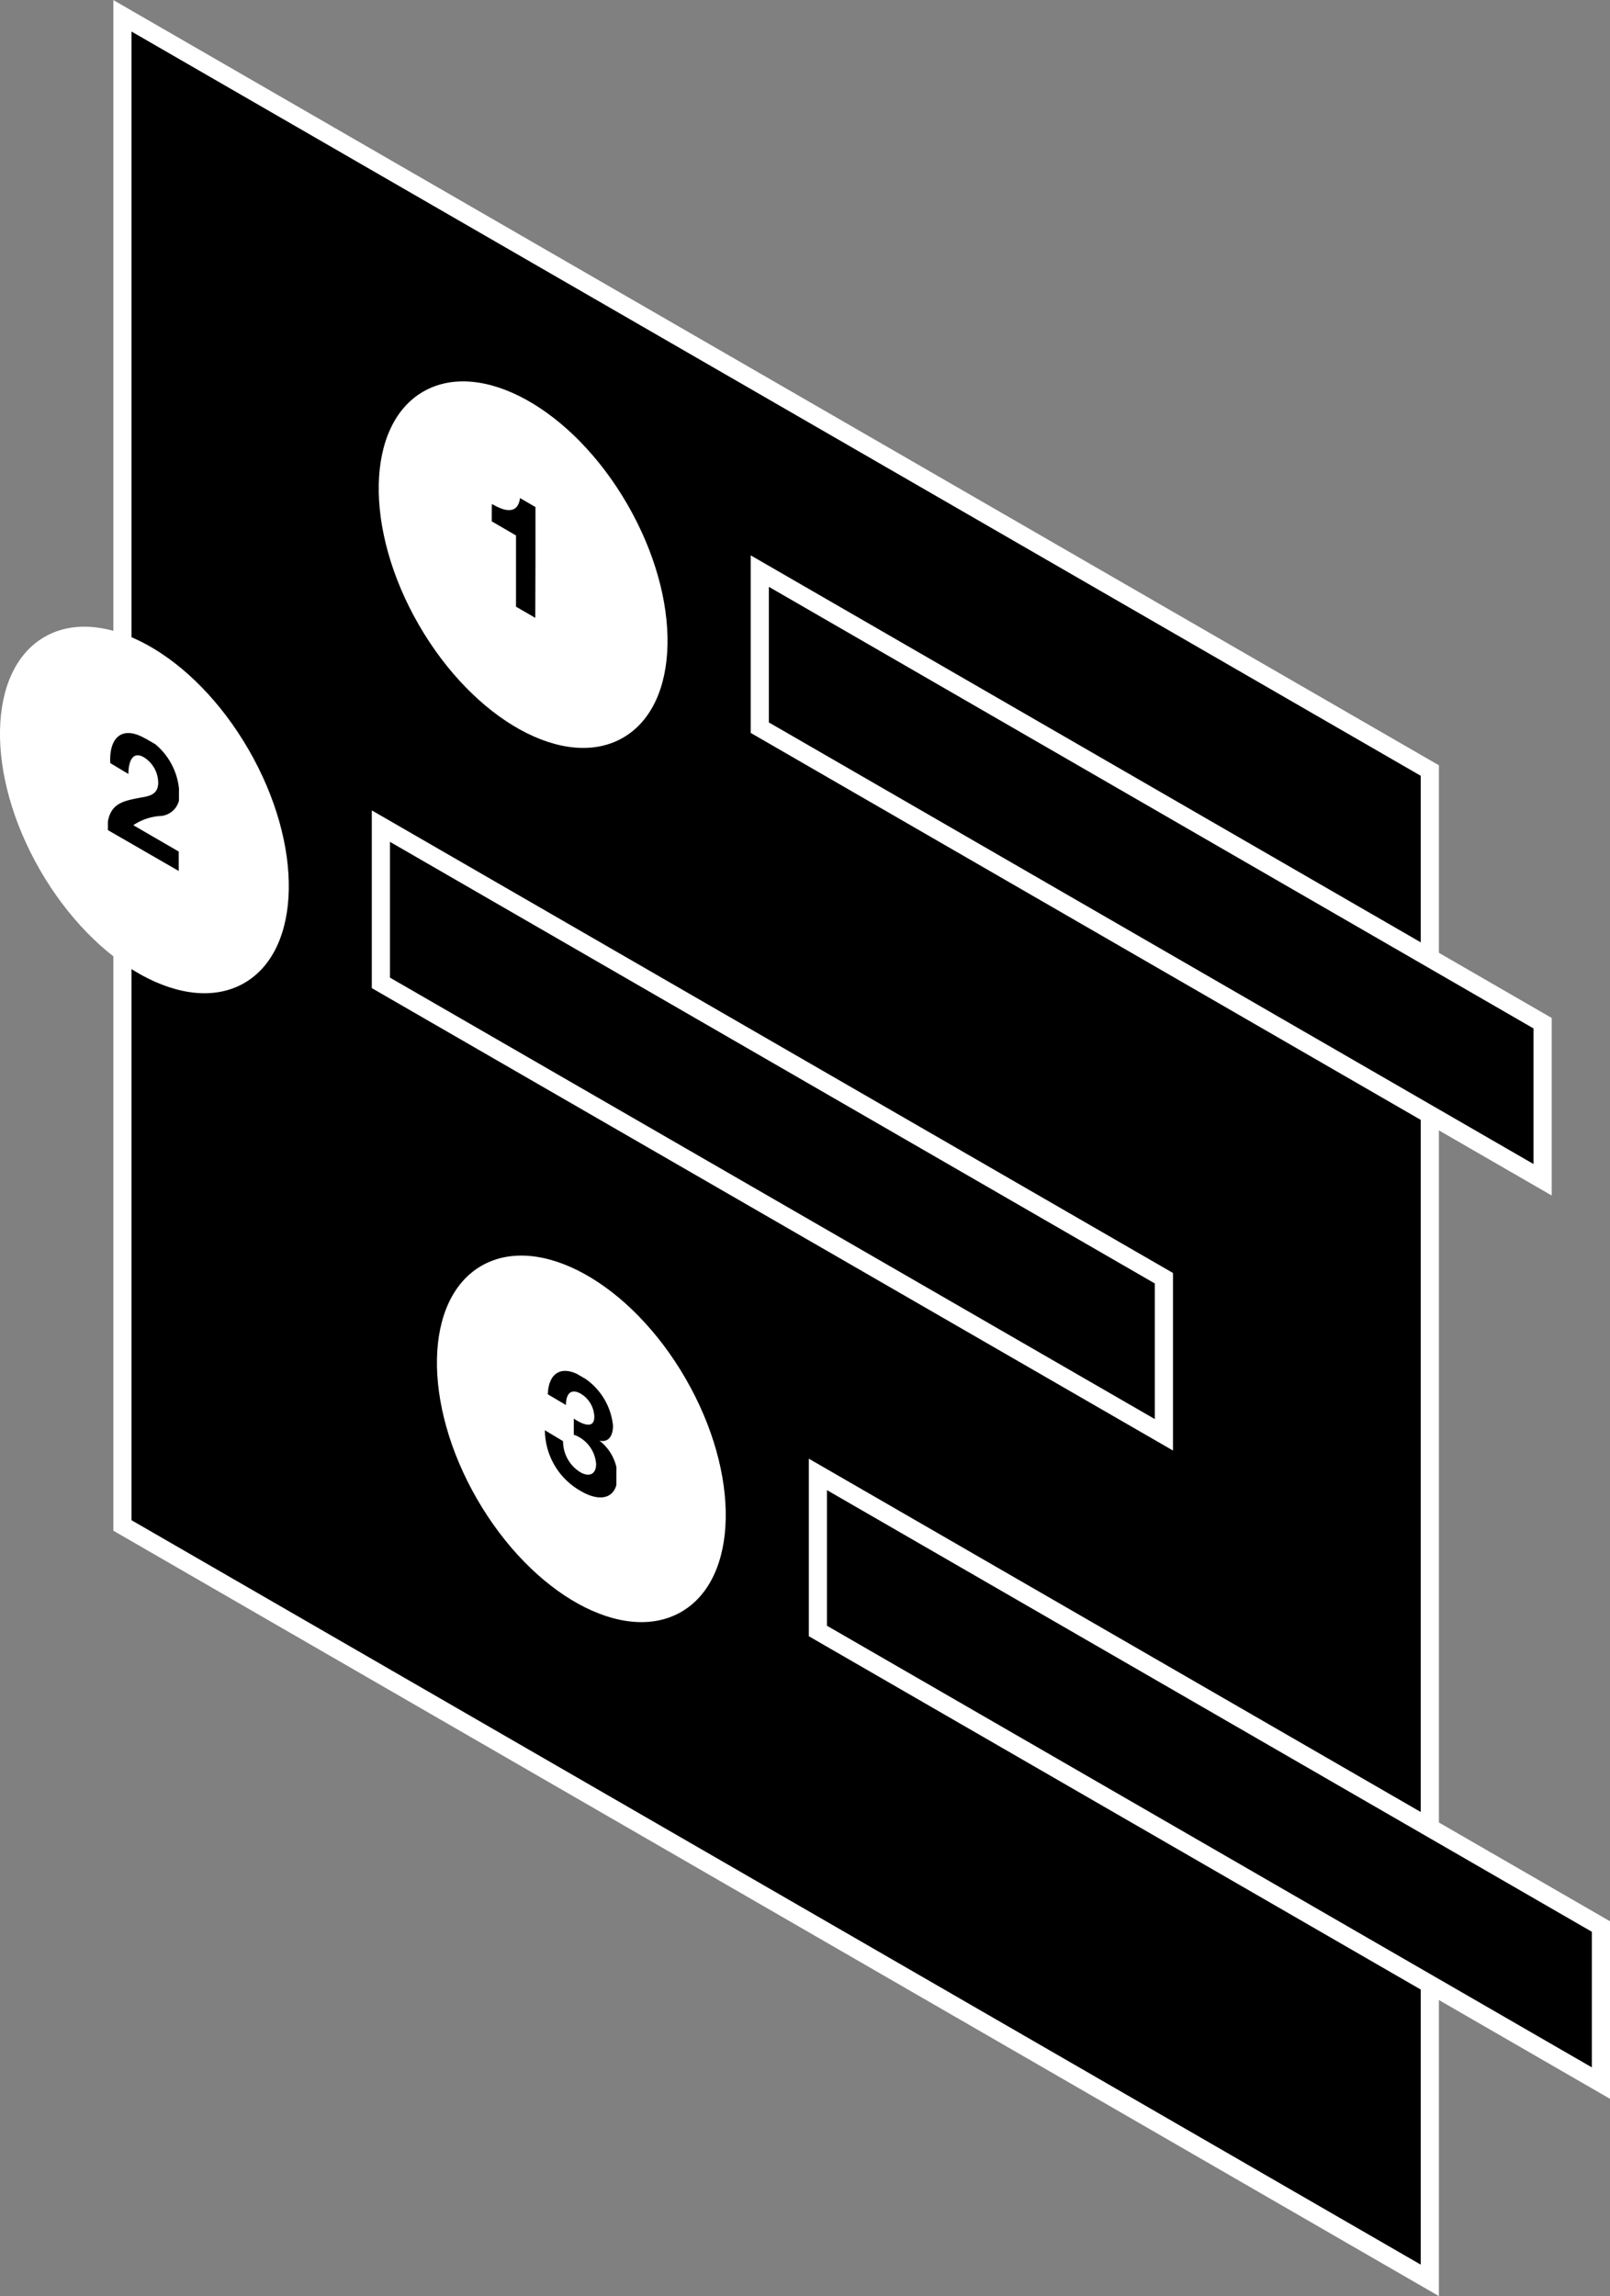 <svg xmlns="http://www.w3.org/2000/svg" xmlns:xlink="http://www.w3.org/1999/xlink" viewBox="0 0 88.64 126.41"><rect x="0" y="0" width="88.64" height="126.41" fill="#808080" stroke="none"/><defs><style>.cls-1{fill:none;}.cls-2{stroke:#fff;stroke-miterlimit:10;}.cls-3{fill:#fff;}.cls-4{isolation:isolate;}.cls-5{clip-path:url(#clip-path);}.cls-6{clip-path:url(#clip-path-2);}.cls-7{clip-path:url(#clip-path-3);}</style><clipPath id="clip-path"><polygon class="cls-1" points="27.06 32.63 27.08 26.52 29.49 27.92 29.47 34.02 27.06 32.63"/></clipPath><clipPath id="clip-path-2"><polygon class="cls-1" points="5.94 45.7 5.96 39.47 9.86 41.73 9.84 47.95 5.94 45.7"/></clipPath><clipPath id="clip-path-3"><polygon class="cls-1" points="29.98 80.97 30 74.62 33.95 76.9 33.93 83.24 29.98 80.97"/></clipPath></defs><title>Tutorial icon</title><g id="Layer_2" data-name="Layer 2"><g id="Layer_1-2" data-name="Layer 1"><polygon class="cls-2" points="6.74 83.98 6.74 0.87 78.72 42.42 78.72 125.54 6.74 83.98"/><polygon class="cls-2" points="41.83 40.06 41.83 31.44 84.93 56.33 84.93 64.95 41.83 40.06"/><polygon class="cls-2" points="20.97 54.11 20.97 45.48 64.08 70.37 64.08 78.99 20.97 54.11"/><polygon class="cls-2" points="45.03 89.79 45.03 81.17 88.14 106.06 88.14 114.68 45.03 89.79"/><ellipse class="cls-3" cx="28.8" cy="31.08" rx="6.63" ry="11" transform="translate(-11.68 18.57) rotate(-30)"/><g class="cls-4"><g class="cls-5"><path d="M29.49,27.92l-.86-.5c-.11.86-.77.78-1.5.35l-.06,0v.93l1.34.78V33.4l1.07.62,0-6.1"/></g></g><ellipse class="cls-3" cx="7.95" cy="44.59" rx="6.63" ry="11" transform="translate(-21.23 9.95) rotate(-30)"/><g class="cls-4"><g class="cls-6"><path d="M8,40.66c-1.27-.74-2-.07-1.93,1.35l1,.6c0-.65.21-1.29.85-.92a1.67,1.67,0,0,1,.79,1.4c0,.75-.65.75-1.12.85-.92.18-1.67.35-1.69,1.76L9.84,48V46.88L7.34,45.43a3,3,0,0,1,1.53-.51,1.12,1.12,0,0,0,1-1.3,3.68,3.68,0,0,0-1.82-3"/></g></g><ellipse class="cls-3" cx="32.01" cy="79.21" rx="6.63" ry="11" transform="translate(-35.32 26.62) rotate(-30)"/><g class="cls-4"><g class="cls-7"><path d="M32,75.76c-1.1-.64-1.8-.17-1.84,1l1,.59c0-.63.28-.93.82-.62A1.53,1.53,0,0,1,32.72,78c0,.61-.51.47-.95.21l-.18-.11V79l.05,0a1.86,1.86,0,0,1,1.18,1.6c0,.57-.39.73-.87.45A2,2,0,0,1,31,79.34l-1-.6a3.87,3.87,0,0,0,2,3.36c1.05.61,2,.43,2-.86A2.57,2.57,0,0,0,33,79.31h0c.49.12.75-.25.75-.82A3.58,3.58,0,0,0,32,75.76"/></g></g></g></g></svg>